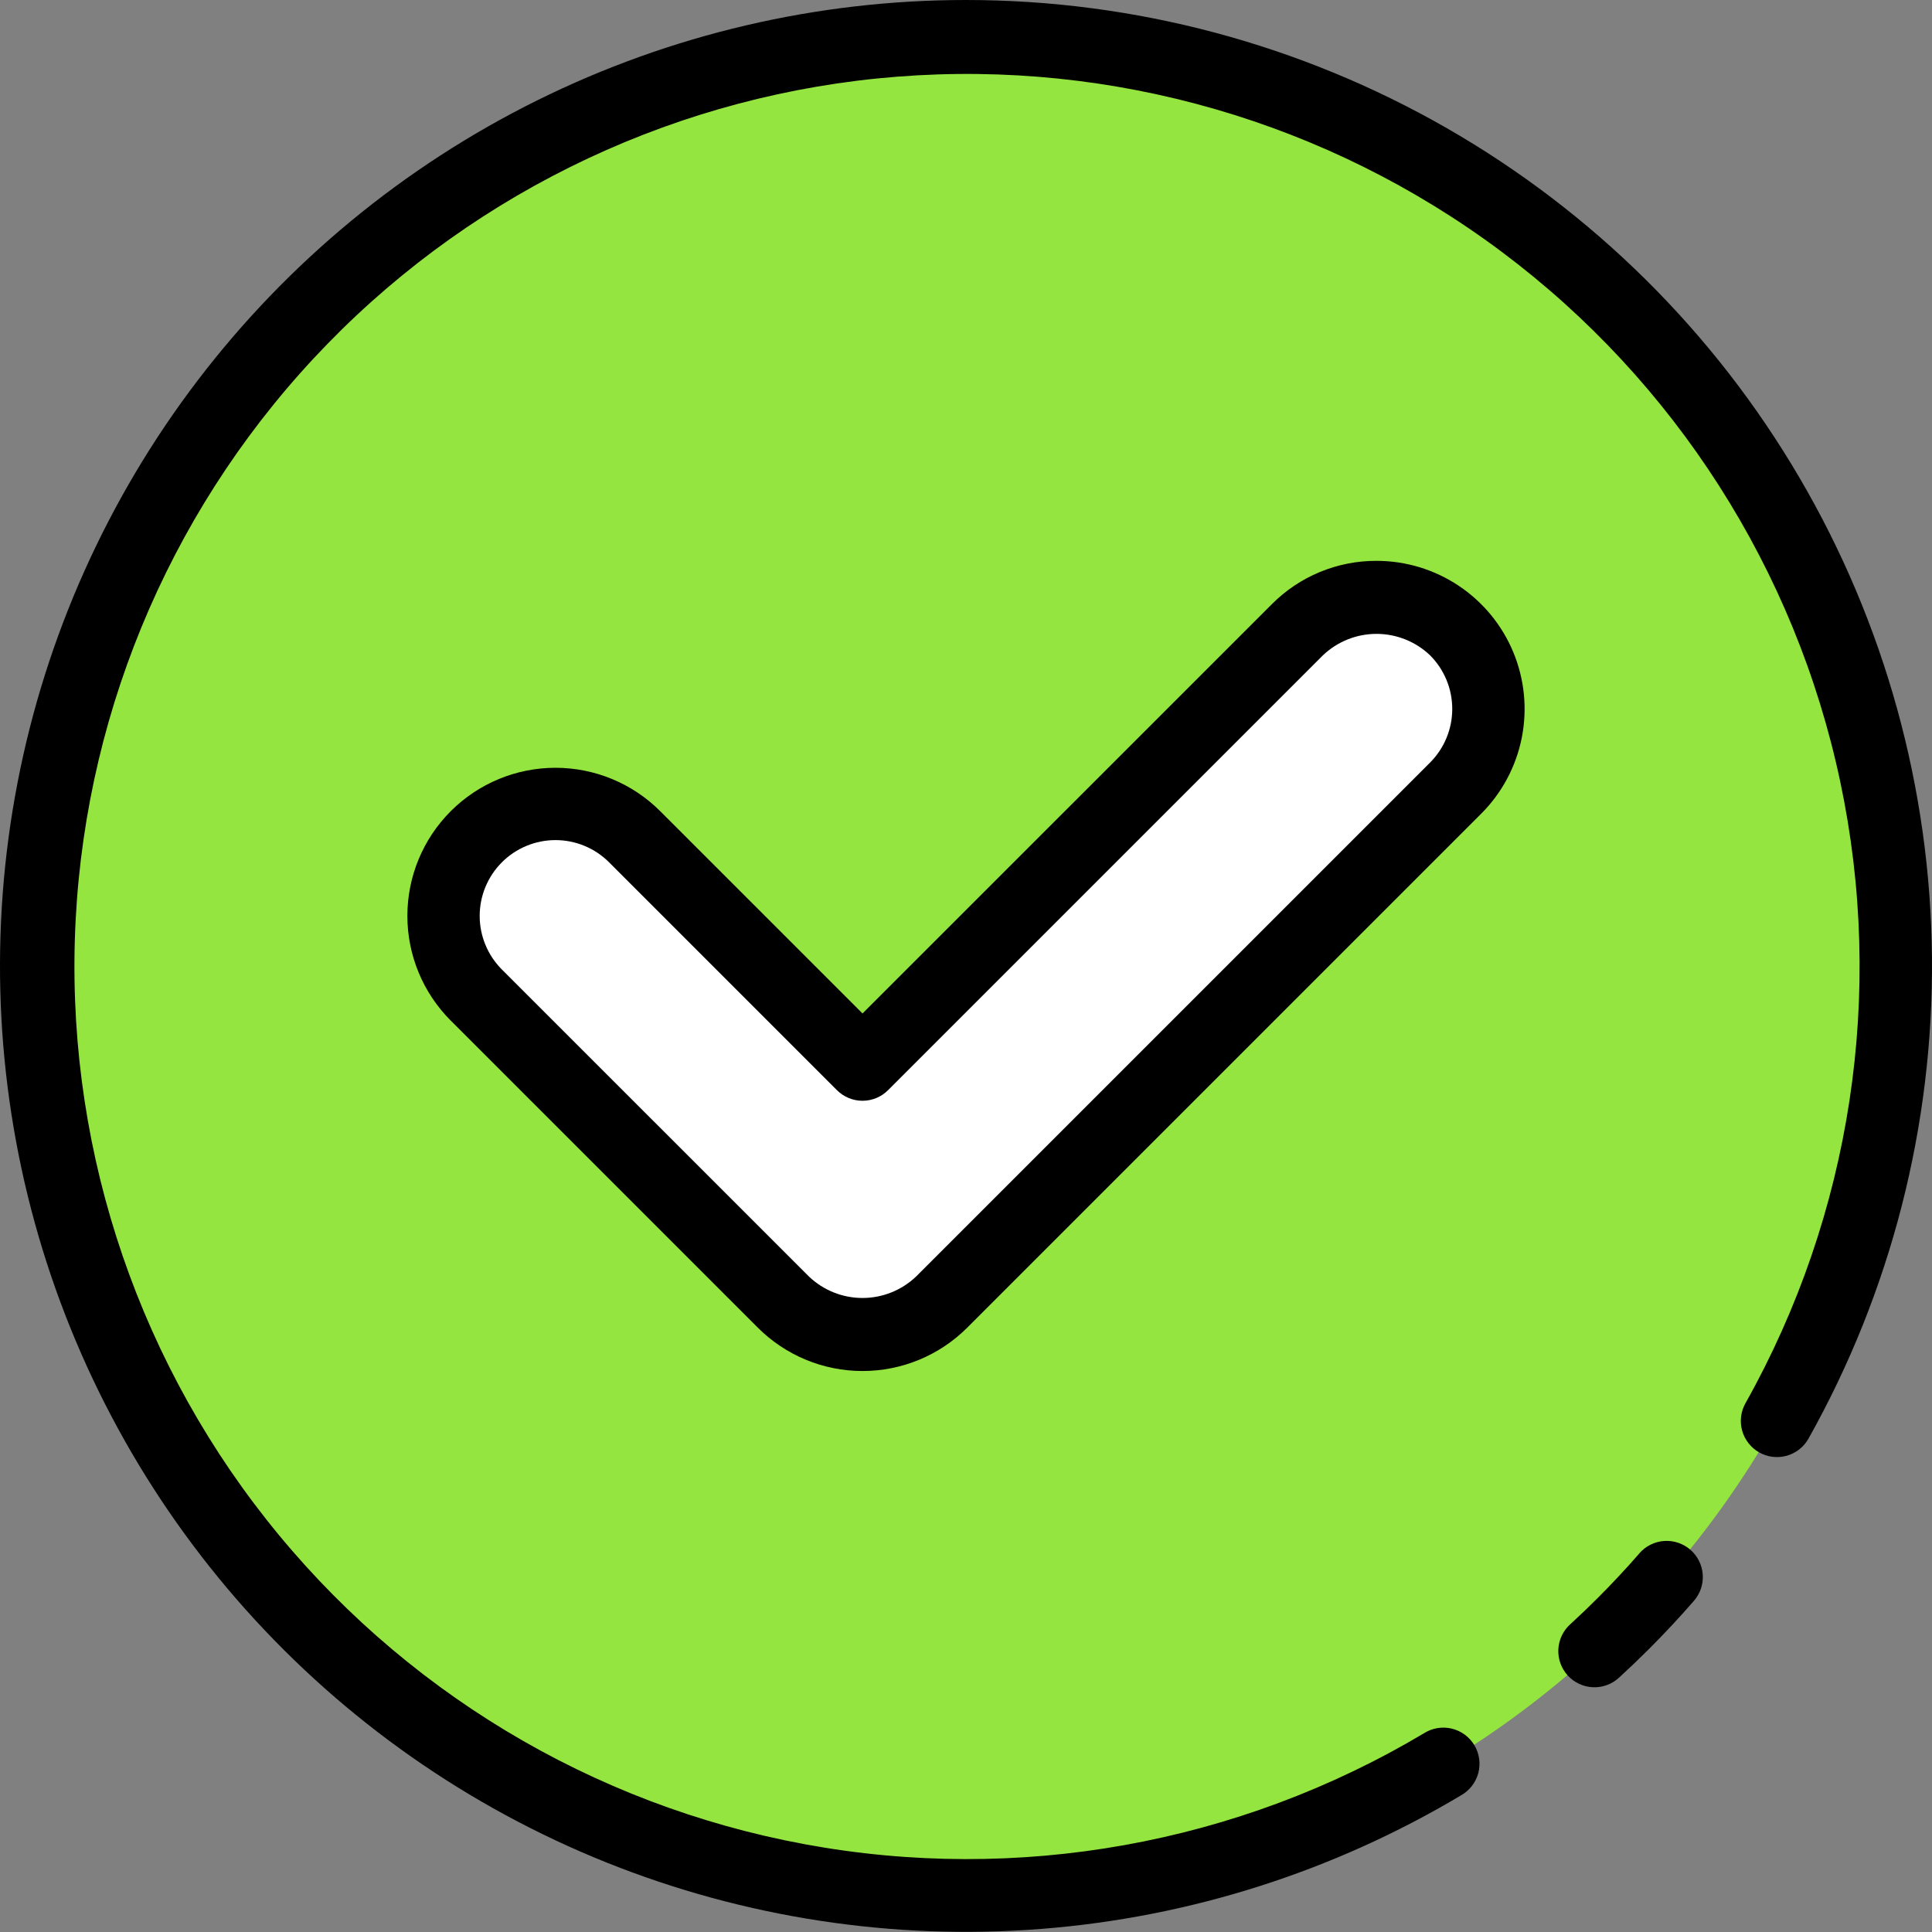 <svg width="144" height="144" viewBox="0 0 144 144" fill="none" xmlns="http://www.w3.org/2000/svg">
<rect x="0" y="0" width="144" height="144" fill="#808080" stroke="none"/>
<path d="M141.304 71.996C141.304 33.723 110.278 2.696 72.005 2.696C33.732 2.696 2.705 33.723 2.705 71.996C2.705 110.269 33.732 141.296 72.005 141.296C110.278 141.296 141.304 110.269 141.304 71.996Z" fill="#95E540"/>
<path d="M96.702 46.942L64.293 79.351L47.308 62.366C46.533 61.591 45.613 60.976 44.601 60.557C43.588 60.137 42.503 59.921 41.407 59.921C40.311 59.921 39.226 60.137 38.213 60.556C37.201 60.975 36.281 61.59 35.506 62.365C34.731 63.14 34.116 64.059 33.696 65.072C33.277 66.085 33.061 67.17 33.06 68.266C33.06 69.362 33.276 70.447 33.695 71.46C34.115 72.472 34.729 73.392 35.504 74.167L58.389 97.052C59.163 97.826 60.083 98.441 61.095 98.861C62.107 99.28 63.192 99.496 64.288 99.496C65.384 99.496 66.469 99.28 67.481 98.861C68.493 98.441 69.413 97.826 70.188 97.052L108.5 58.75C110.065 57.186 110.944 55.063 110.944 52.85C110.944 50.637 110.065 48.515 108.501 46.95C106.936 45.385 104.814 44.506 102.601 44.506C100.388 44.506 98.265 45.385 96.7 46.949L96.702 46.942Z" fill="white"/>
<path d="M102.598 41.802C101.147 41.797 99.711 42.081 98.371 42.636C97.031 43.191 95.814 44.007 94.792 45.036L64.287 75.537L49.208 60.459C47.138 58.389 44.33 57.226 41.402 57.226C38.474 57.226 35.666 58.389 33.596 60.46C31.526 62.53 30.363 65.338 30.363 68.266C30.363 71.193 31.527 74.001 33.597 76.071L56.483 98.956C58.553 101.025 61.36 102.188 64.287 102.188C67.215 102.188 70.022 101.025 72.092 98.956L110.403 60.645C111.946 59.101 112.997 57.135 113.423 54.994C113.849 52.852 113.63 50.633 112.795 48.616C111.959 46.599 110.545 44.876 108.73 43.663C106.915 42.45 104.781 41.802 102.598 41.802ZM106.591 56.835L68.281 95.144C67.204 96.171 65.774 96.744 64.287 96.744C62.799 96.744 61.369 96.171 60.293 95.144L37.408 72.261C36.349 71.202 35.753 69.765 35.753 68.267C35.753 66.769 36.348 65.332 37.407 64.272C38.466 63.212 39.903 62.617 41.401 62.616C42.9 62.616 44.337 63.211 45.396 64.27L62.381 81.255C62.631 81.505 62.928 81.704 63.255 81.84C63.582 81.975 63.933 82.045 64.287 82.045C64.641 82.045 64.991 81.975 65.318 81.84C65.645 81.704 65.942 81.505 66.192 81.255L98.603 48.844C99.679 47.818 101.109 47.245 102.596 47.245C104.083 47.245 105.513 47.818 106.59 48.844C107.648 49.905 108.242 51.341 108.242 52.839C108.243 54.337 107.649 55.774 106.591 56.835Z" fill="black"/>
<path d="M72.001 2.35001e-07C60.913 -0.001 49.975 2.559 40.039 7.481C30.103 12.402 21.439 19.552 14.72 28.372C8.002 37.193 3.412 47.446 1.308 58.333C-0.796 69.219 -0.357 80.444 2.59 91.133C5.538 101.822 10.914 111.685 18.3 119.955C25.686 128.224 34.883 134.675 45.172 138.806C55.462 142.937 66.566 144.636 77.62 143.769C88.674 142.903 99.378 139.495 108.899 133.812C109.213 133.635 109.489 133.397 109.709 133.112C109.93 132.827 110.091 132.501 110.184 132.153C110.276 131.805 110.298 131.441 110.247 131.084C110.197 130.727 110.075 130.384 109.89 130.075C109.704 129.766 109.459 129.498 109.168 129.285C108.877 129.073 108.546 128.921 108.195 128.838C107.844 128.756 107.48 128.745 107.125 128.805C106.77 128.866 106.43 128.997 106.127 129.192C92.258 137.455 75.857 140.393 59.982 137.458C44.107 134.523 29.84 125.916 19.842 113.24C9.844 100.565 4.796 84.686 5.639 68.564C6.482 52.442 13.159 37.177 24.425 25.613C35.691 14.05 50.777 6.978 66.871 5.715C82.966 4.452 98.971 9.084 111.902 18.749C124.834 28.414 133.81 42.451 137.158 58.244C140.505 74.037 137.996 90.509 130.097 104.589C129.923 104.897 129.813 105.237 129.77 105.588C129.728 105.939 129.756 106.295 129.851 106.636C129.947 106.976 130.109 107.295 130.327 107.573C130.546 107.851 130.817 108.084 131.125 108.257C131.434 108.43 131.773 108.541 132.125 108.583C132.476 108.625 132.832 108.598 133.173 108.502C133.513 108.407 133.832 108.245 134.11 108.026C134.388 107.808 134.62 107.537 134.794 107.228C140.94 96.271 144.113 83.897 143.997 71.334C143.881 58.771 140.479 46.458 134.13 35.617C127.782 24.775 118.707 15.784 107.808 9.536C96.908 3.288 84.564 0 72.001 2.35001e-07Z" fill="black"/>
<path d="M122.19 115.78C121.204 116.912 120.163 118.027 119.096 119.093C118.433 119.758 117.754 120.408 117.06 121.042C116.791 121.279 116.572 121.567 116.416 121.89C116.26 122.212 116.17 122.562 116.15 122.92C116.131 123.277 116.183 123.635 116.304 123.972C116.425 124.31 116.611 124.619 116.853 124.884C117.095 125.148 117.387 125.361 117.712 125.512C118.037 125.662 118.389 125.745 118.747 125.758C119.105 125.771 119.462 125.712 119.797 125.585C120.132 125.458 120.438 125.266 120.698 125.019C121.452 124.329 122.189 123.624 122.909 122.904C124.063 121.751 125.188 120.545 126.256 119.316C126.488 119.049 126.666 118.739 126.779 118.403C126.892 118.068 126.937 117.713 126.913 117.36C126.888 117.007 126.795 116.662 126.637 116.344C126.479 116.027 126.261 115.745 125.994 115.512C125.727 115.279 125.417 115.102 125.081 114.989C124.745 114.876 124.391 114.831 124.038 114.855C123.684 114.879 123.339 114.973 123.022 115.131C122.705 115.288 122.422 115.507 122.19 115.774V115.78Z" fill="black"/>
</svg>
